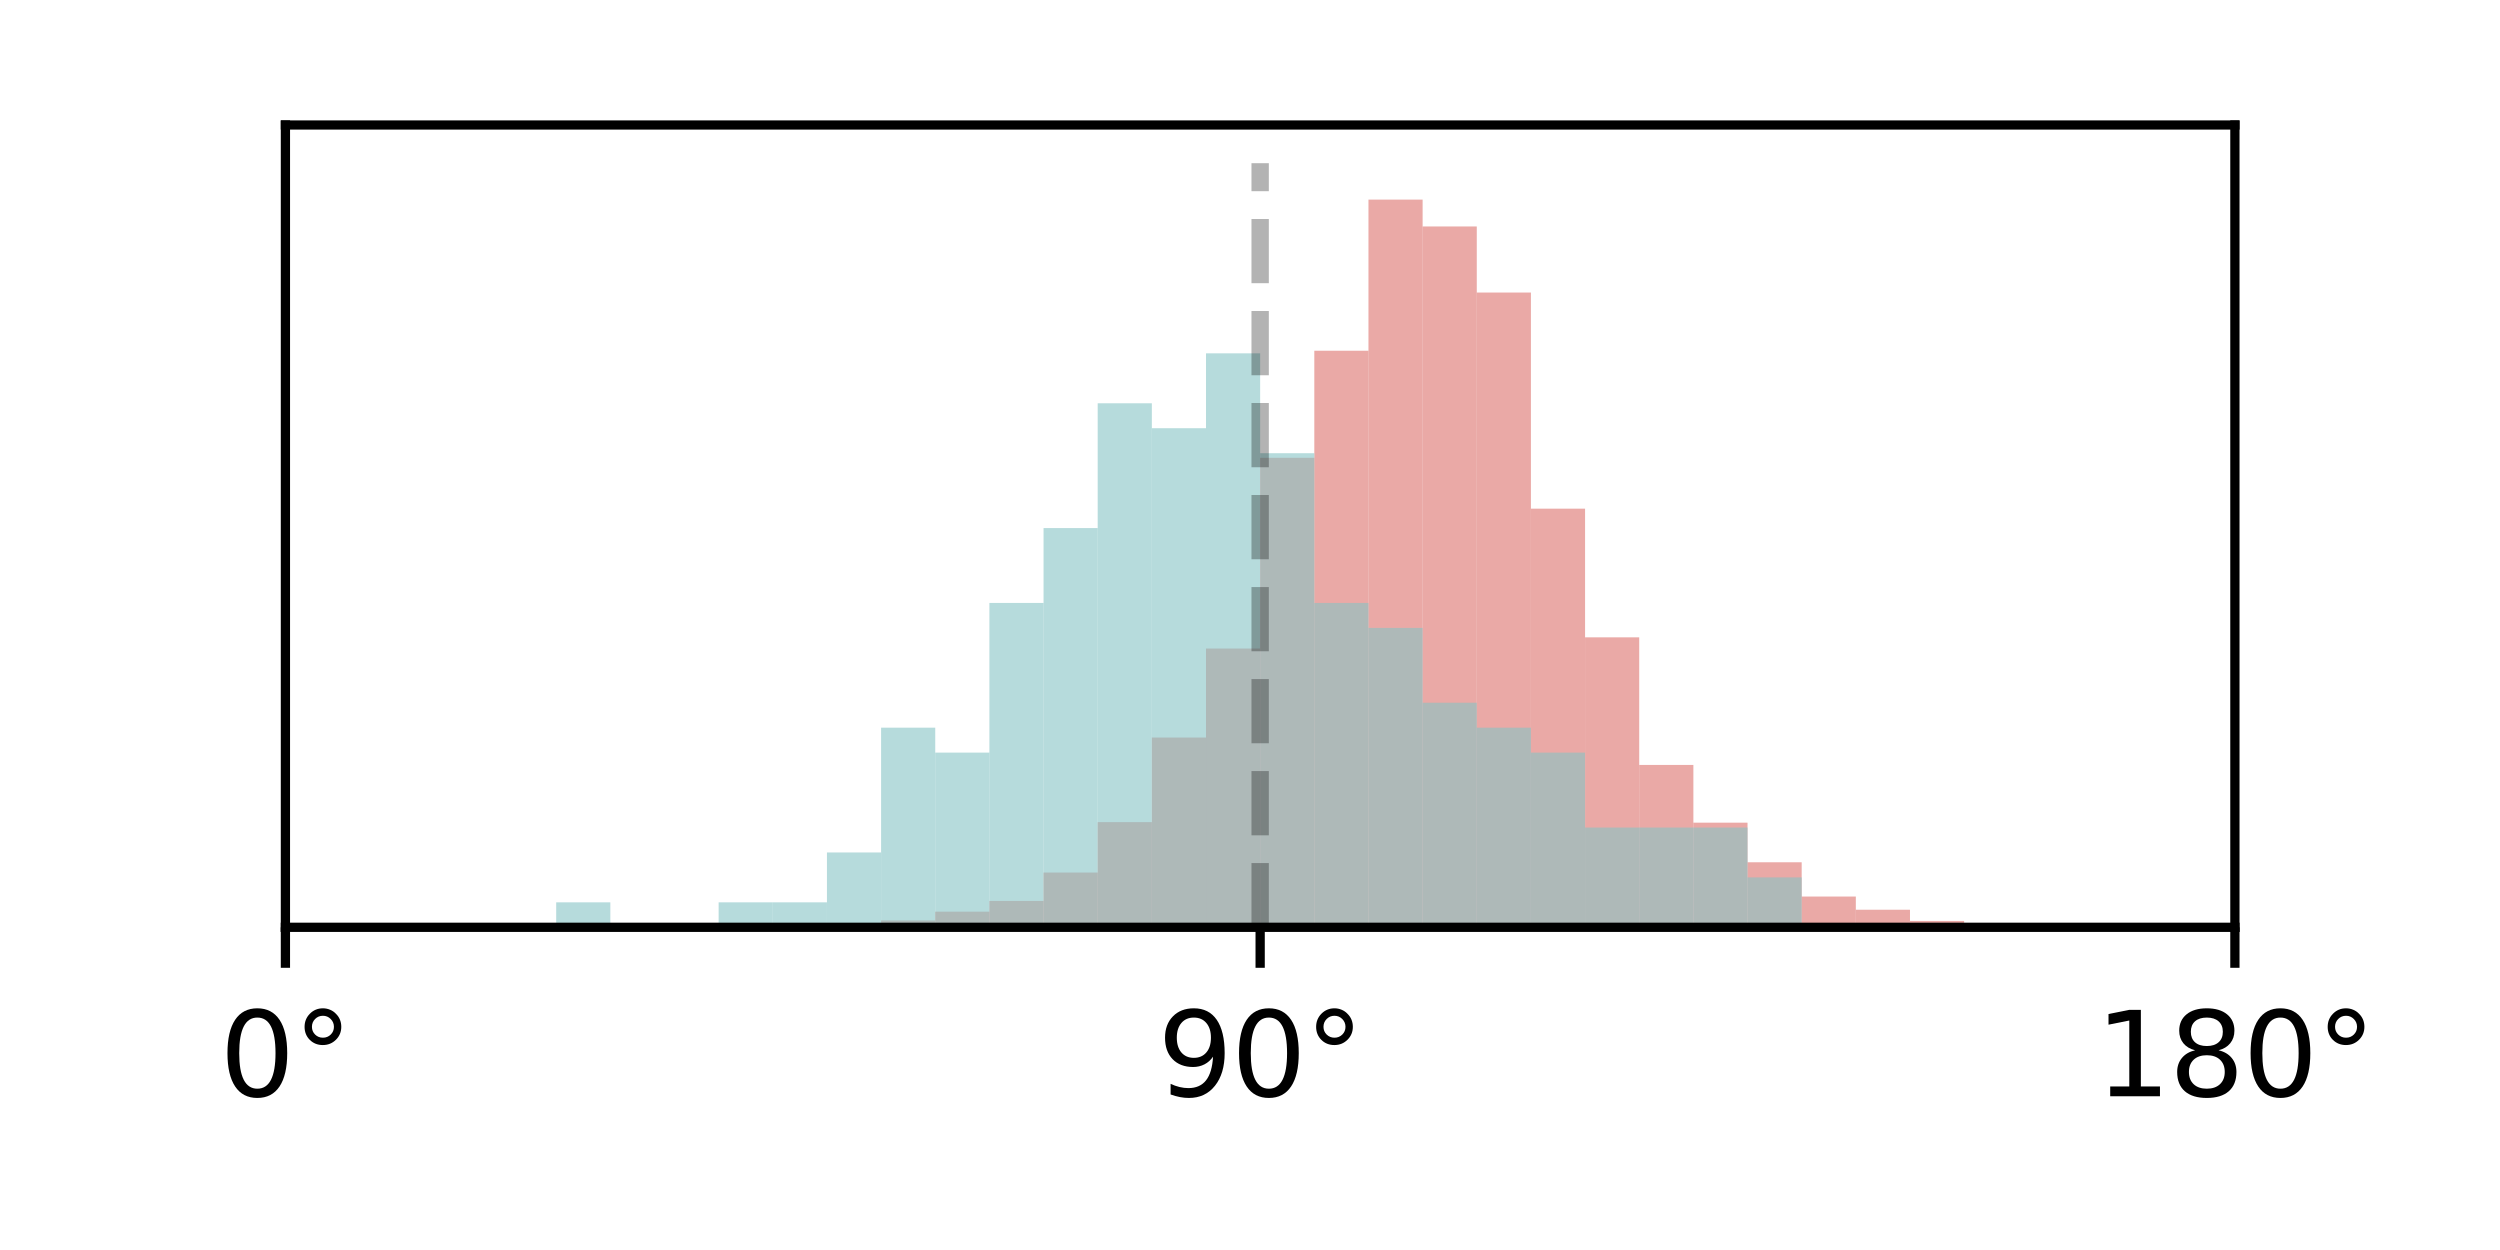 <?xml version="1.0" encoding="utf-8" standalone="no"?>
<!DOCTYPE svg PUBLIC "-//W3C//DTD SVG 1.1//EN"
  "http://www.w3.org/Graphics/SVG/1.1/DTD/svg11.dtd">
<svg xmlns:xlink="http://www.w3.org/1999/xlink" width="216pt" height="108pt" viewBox="0 0 216 108" xmlns="http://www.w3.org/2000/svg" version="1.1">
 <defs>
  <style type="text/css">*{stroke-linejoin: round; stroke-linecap: butt}</style>
 </defs>
 <g id="figure_1">
  <g id="patch_1">
   <path d="M 0 108 
L 216 108 
L 216 0 
L 0 0 
z
" style="fill: #ffffff"/>
  </g>
  <g id="axes_1">
   <g id="patch_2">
    <path d="M 24.66 80.12 
L 193.095 80.12 
L 193.095 10.8 
L 24.66 10.8 
z
" style="fill: #ffffff"/>
   </g>
   <g id="patch_3">
    <path d="M -143.775 80.12 
L -139.096 80.12 
L -139.096 80.12 
L -143.775 80.12 
z
" clip-path="url(#pfd8ff35a6e)" style="fill: #dc706b; opacity: 0.6"/>
   </g>
   <g id="patch_4">
    <path d="M -139.096 80.12 
L -134.417 80.12 
L -134.417 80.12 
L -139.096 80.12 
z
" clip-path="url(#pfd8ff35a6e)" style="fill: #dc706b; opacity: 0.6"/>
   </g>
   <g id="patch_5">
    <path d="M -134.417 80.12 
L -129.739 80.12 
L -129.739 80.12 
L -134.417 80.12 
z
" clip-path="url(#pfd8ff35a6e)" style="fill: #dc706b; opacity: 0.6"/>
   </g>
   <g id="patch_6">
    <path d="M -129.739 80.12 
L -125.06 80.12 
L -125.06 80.12 
L -129.739 80.12 
z
" clip-path="url(#pfd8ff35a6e)" style="fill: #dc706b; opacity: 0.6"/>
   </g>
   <g id="patch_7">
    <path d="M -125.06 80.12 
L -120.381 80.12 
L -120.381 80.12 
L -125.06 80.12 
z
" clip-path="url(#pfd8ff35a6e)" style="fill: #dc706b; opacity: 0.6"/>
   </g>
   <g id="patch_8">
    <path d="M -120.381 80.12 
L -115.703 80.12 
L -115.703 80.12 
L -120.381 80.12 
z
" clip-path="url(#pfd8ff35a6e)" style="fill: #dc706b; opacity: 0.6"/>
   </g>
   <g id="patch_9">
    <path d="M -115.703 80.12 
L -111.024 80.12 
L -111.024 80.12 
L -115.703 80.12 
z
" clip-path="url(#pfd8ff35a6e)" style="fill: #dc706b; opacity: 0.6"/>
   </g>
   <g id="patch_10">
    <path d="M -111.024 80.12 
L -106.345 80.12 
L -106.345 80.12 
L -111.024 80.12 
z
" clip-path="url(#pfd8ff35a6e)" style="fill: #dc706b; opacity: 0.6"/>
   </g>
   <g id="patch_11">
    <path d="M -106.345 80.12 
L -101.666 80.12 
L -101.666 80.12 
L -106.345 80.12 
z
" clip-path="url(#pfd8ff35a6e)" style="fill: #dc706b; opacity: 0.6"/>
   </g>
   <g id="patch_12">
    <path d="M -101.666 80.12 
L -96.987 80.12 
L -96.987 80.12 
L -101.666 80.12 
z
" clip-path="url(#pfd8ff35a6e)" style="fill: #dc706b; opacity: 0.6"/>
   </g>
   <g id="patch_13">
    <path d="M -96.987 80.12 
L -92.309 80.12 
L -92.309 80.12 
L -96.987 80.12 
z
" clip-path="url(#pfd8ff35a6e)" style="fill: #dc706b; opacity: 0.6"/>
   </g>
   <g id="patch_14">
    <path d="M -92.309 80.12 
L -87.63 80.12 
L -87.63 80.12 
L -92.309 80.12 
z
" clip-path="url(#pfd8ff35a6e)" style="fill: #dc706b; opacity: 0.6"/>
   </g>
   <g id="patch_15">
    <path d="M -87.63 80.12 
L -82.951 80.12 
L -82.951 80.12 
L -87.63 80.12 
z
" clip-path="url(#pfd8ff35a6e)" style="fill: #dc706b; opacity: 0.6"/>
   </g>
   <g id="patch_16">
    <path d="M -82.951 80.12 
L -78.272 80.12 
L -78.272 80.12 
L -82.951 80.12 
z
" clip-path="url(#pfd8ff35a6e)" style="fill: #dc706b; opacity: 0.6"/>
   </g>
   <g id="patch_17">
    <path d="M -78.272 80.12 
L -73.594 80.12 
L -73.594 80.12 
L -78.272 80.12 
z
" clip-path="url(#pfd8ff35a6e)" style="fill: #dc706b; opacity: 0.6"/>
   </g>
   <g id="patch_18">
    <path d="M -73.594 80.12 
L -68.915 80.12 
L -68.915 80.12 
L -73.594 80.12 
z
" clip-path="url(#pfd8ff35a6e)" style="fill: #dc706b; opacity: 0.6"/>
   </g>
   <g id="patch_19">
    <path d="M -68.915 80.12 
L -64.236 80.12 
L -64.236 80.12 
L -68.915 80.12 
z
" clip-path="url(#pfd8ff35a6e)" style="fill: #dc706b; opacity: 0.6"/>
   </g>
   <g id="patch_20">
    <path d="M -64.236 80.12 
L -59.557 80.12 
L -59.557 80.12 
L -64.236 80.12 
z
" clip-path="url(#pfd8ff35a6e)" style="fill: #dc706b; opacity: 0.6"/>
   </g>
   <g id="patch_21">
    <path d="M -59.557 80.12 
L -54.879 80.12 
L -54.879 80.12 
L -59.557 80.12 
z
" clip-path="url(#pfd8ff35a6e)" style="fill: #dc706b; opacity: 0.6"/>
   </g>
   <g id="patch_22">
    <path d="M -54.879 80.12 
L -50.2 80.12 
L -50.2 80.12 
L -54.879 80.12 
z
" clip-path="url(#pfd8ff35a6e)" style="fill: #dc706b; opacity: 0.6"/>
   </g>
   <g id="patch_23">
    <path d="M -50.2 80.12 
L -45.521 80.12 
L -45.521 80.12 
L -50.2 80.12 
z
" clip-path="url(#pfd8ff35a6e)" style="fill: #dc706b; opacity: 0.6"/>
   </g>
   <g id="patch_24">
    <path d="M -45.521 80.12 
L -40.843 80.12 
L -40.843 80.12 
L -45.521 80.12 
z
" clip-path="url(#pfd8ff35a6e)" style="fill: #dc706b; opacity: 0.6"/>
   </g>
   <g id="patch_25">
    <path d="M -40.843 80.12 
L -36.164 80.12 
L -36.164 80.12 
L -40.843 80.12 
z
" clip-path="url(#pfd8ff35a6e)" style="fill: #dc706b; opacity: 0.6"/>
   </g>
   <g id="patch_26">
    <path d="M -36.164 80.12 
L -31.485 80.12 
L -31.485 80.12 
L -36.164 80.12 
z
" clip-path="url(#pfd8ff35a6e)" style="fill: #dc706b; opacity: 0.6"/>
   </g>
   <g id="patch_27">
    <path d="M -31.485 80.12 
L -26.806 80.12 
L -26.806 80.12 
L -31.485 80.12 
z
" clip-path="url(#pfd8ff35a6e)" style="fill: #dc706b; opacity: 0.6"/>
   </g>
   <g id="patch_28">
    <path d="M -26.806 80.12 
L -22.128 80.12 
L -22.128 80.12 
L -26.806 80.12 
z
" clip-path="url(#pfd8ff35a6e)" style="fill: #dc706b; opacity: 0.6"/>
   </g>
   <g id="patch_29">
    <path d="M -22.128 80.12 
L -17.449 80.12 
L -17.449 80.12 
L -22.128 80.12 
z
" clip-path="url(#pfd8ff35a6e)" style="fill: #dc706b; opacity: 0.6"/>
   </g>
   <g id="patch_30">
    <path d="M -17.449 80.12 
L -12.77 80.12 
L -12.77 80.12 
L -17.449 80.12 
z
" clip-path="url(#pfd8ff35a6e)" style="fill: #dc706b; opacity: 0.6"/>
   </g>
   <g id="patch_31">
    <path d="M -12.77 80.12 
L -8.091 80.12 
L -8.091 80.12 
L -12.77 80.12 
z
" clip-path="url(#pfd8ff35a6e)" style="fill: #dc706b; opacity: 0.6"/>
   </g>
   <g id="patch_32">
    <path d="M -8.091 80.12 
L -3.413 80.12 
L -3.413 80.12 
L -8.091 80.12 
z
" clip-path="url(#pfd8ff35a6e)" style="fill: #dc706b; opacity: 0.6"/>
   </g>
   <g id="patch_33">
    <path d="M -3.413 80.12 
L 1.266 80.12 
L 1.266 80.12 
L -3.413 80.12 
z
" clip-path="url(#pfd8ff35a6e)" style="fill: #dc706b; opacity: 0.6"/>
   </g>
   <g id="patch_34">
    <path d="M 1.266 80.12 
L 5.945 80.12 
L 5.945 80.12 
L 1.266 80.12 
z
" clip-path="url(#pfd8ff35a6e)" style="fill: #dc706b; opacity: 0.6"/>
   </g>
   <g id="patch_35">
    <path d="M 5.945 80.12 
L 10.624 80.12 
L 10.624 80.12 
L 5.945 80.12 
z
" clip-path="url(#pfd8ff35a6e)" style="fill: #dc706b; opacity: 0.6"/>
   </g>
   <g id="patch_36">
    <path d="M 10.624 80.12 
L 15.303 80.12 
L 15.303 80.12 
L 10.624 80.12 
z
" clip-path="url(#pfd8ff35a6e)" style="fill: #dc706b; opacity: 0.6"/>
   </g>
   <g id="patch_37">
    <path d="M 15.303 80.12 
L 19.981 80.12 
L 19.981 80.12 
L 15.303 80.12 
z
" clip-path="url(#pfd8ff35a6e)" style="fill: #dc706b; opacity: 0.6"/>
   </g>
   <g id="patch_38">
    <path d="M 19.981 80.12 
L 24.66 80.12 
L 24.66 80.12 
L 19.981 80.12 
z
" clip-path="url(#pfd8ff35a6e)" style="fill: #dc706b; opacity: 0.6"/>
   </g>
   <g id="patch_39">
    <path d="M 24.66 80.12 
L 29.339 80.12 
L 29.339 80.12 
L 24.66 80.12 
z
" clip-path="url(#pfd8ff35a6e)" style="fill: #dc706b; opacity: 0.6"/>
   </g>
   <g id="patch_40">
    <path d="M 29.339 80.12 
L 34.017 80.12 
L 34.017 80.12 
L 29.339 80.12 
z
" clip-path="url(#pfd8ff35a6e)" style="fill: #dc706b; opacity: 0.6"/>
   </g>
   <g id="patch_41">
    <path d="M 34.017 80.12 
L 38.696 80.12 
L 38.696 80.12 
L 34.017 80.12 
z
" clip-path="url(#pfd8ff35a6e)" style="fill: #dc706b; opacity: 0.6"/>
   </g>
   <g id="patch_42">
    <path d="M 38.696 80.12 
L 43.375 80.12 
L 43.375 80.12 
L 38.696 80.12 
z
" clip-path="url(#pfd8ff35a6e)" style="fill: #dc706b; opacity: 0.6"/>
   </g>
   <g id="patch_43">
    <path d="M 43.375 80.12 
L 48.054 80.12 
L 48.054 80.12 
L 43.375 80.12 
z
" clip-path="url(#pfd8ff35a6e)" style="fill: #dc706b; opacity: 0.6"/>
   </g>
   <g id="patch_44">
    <path d="M 48.054 80.12 
L 52.733 80.12 
L 52.733 80.12 
L 48.054 80.12 
z
" clip-path="url(#pfd8ff35a6e)" style="fill: #dc706b; opacity: 0.6"/>
   </g>
   <g id="patch_45">
    <path d="M 52.733 80.12 
L 57.411 80.12 
L 57.411 80.12 
L 52.733 80.12 
z
" clip-path="url(#pfd8ff35a6e)" style="fill: #dc706b; opacity: 0.6"/>
   </g>
   <g id="patch_46">
    <path d="M 57.411 80.12 
L 62.09 80.12 
L 62.09 80.035 
L 57.411 80.035 
z
" clip-path="url(#pfd8ff35a6e)" style="fill: #dc706b; opacity: 0.6"/>
   </g>
   <g id="patch_47">
    <path d="M 62.09 80.12 
L 66.769 80.12 
L 66.769 79.951 
L 62.09 79.951 
z
" clip-path="url(#pfd8ff35a6e)" style="fill: #dc706b; opacity: 0.6"/>
   </g>
   <g id="patch_48">
    <path d="M 66.769 80.12 
L 71.448 80.12 
L 71.448 79.866 
L 66.769 79.866 
z
" clip-path="url(#pfd8ff35a6e)" style="fill: #dc706b; opacity: 0.6"/>
   </g>
   <g id="patch_49">
    <path d="M 71.448 80.12 
L 76.126 80.12 
L 76.126 79.951 
L 71.448 79.951 
z
" clip-path="url(#pfd8ff35a6e)" style="fill: #dc706b; opacity: 0.6"/>
   </g>
   <g id="patch_50">
    <path d="M 76.126 80.12 
L 80.805 80.12 
L 80.805 79.528 
L 76.126 79.528 
z
" clip-path="url(#pfd8ff35a6e)" style="fill: #dc706b; opacity: 0.6"/>
   </g>
   <g id="patch_51">
    <path d="M 80.805 80.12 
L 85.484 80.12 
L 85.484 78.768 
L 80.805 78.768 
z
" clip-path="url(#pfd8ff35a6e)" style="fill: #dc706b; opacity: 0.6"/>
   </g>
   <g id="patch_52">
    <path d="M 85.484 80.12 
L 90.162 80.12 
L 90.162 77.838 
L 85.484 77.838 
z
" clip-path="url(#pfd8ff35a6e)" style="fill: #dc706b; opacity: 0.6"/>
   </g>
   <g id="patch_53">
    <path d="M 90.162 80.12 
L 94.841 80.12 
L 94.841 75.387 
L 90.162 75.387 
z
" clip-path="url(#pfd8ff35a6e)" style="fill: #dc706b; opacity: 0.6"/>
   </g>
   <g id="patch_54">
    <path d="M 94.841 80.12 
L 99.52 80.12 
L 99.52 71.035 
L 94.841 71.035 
z
" clip-path="url(#pfd8ff35a6e)" style="fill: #dc706b; opacity: 0.6"/>
   </g>
   <g id="patch_55">
    <path d="M 99.52 80.12 
L 104.199 80.12 
L 104.199 63.725 
L 99.52 63.725 
z
" clip-path="url(#pfd8ff35a6e)" style="fill: #dc706b; opacity: 0.6"/>
   </g>
   <g id="patch_56">
    <path d="M 104.199 80.12 
L 108.877 80.12 
L 108.877 56.035 
L 104.199 56.035 
z
" clip-path="url(#pfd8ff35a6e)" style="fill: #dc706b; opacity: 0.6"/>
   </g>
   <g id="patch_57">
    <path d="M 108.877 80.12 
L 113.556 80.12 
L 113.556 39.555 
L 108.877 39.555 
z
" clip-path="url(#pfd8ff35a6e)" style="fill: #dc706b; opacity: 0.6"/>
   </g>
   <g id="patch_58">
    <path d="M 113.556 80.12 
L 118.235 80.12 
L 118.235 30.301 
L 113.556 30.301 
z
" clip-path="url(#pfd8ff35a6e)" style="fill: #dc706b; opacity: 0.6"/>
   </g>
   <g id="patch_59">
    <path d="M 118.235 80.12 
L 122.914 80.12 
L 122.914 17.245 
L 118.235 17.245 
z
" clip-path="url(#pfd8ff35a6e)" style="fill: #dc706b; opacity: 0.6"/>
   </g>
   <g id="patch_60">
    <path d="M 122.914 80.12 
L 127.593 80.12 
L 127.593 19.569 
L 122.914 19.569 
z
" clip-path="url(#pfd8ff35a6e)" style="fill: #dc706b; opacity: 0.6"/>
   </g>
   <g id="patch_61">
    <path d="M 127.593 80.12 
L 132.271 80.12 
L 132.271 25.273 
L 127.593 25.273 
z
" clip-path="url(#pfd8ff35a6e)" style="fill: #dc706b; opacity: 0.6"/>
   </g>
   <g id="patch_62">
    <path d="M 132.271 80.12 
L 136.95 80.12 
L 136.95 43.95 
L 132.271 43.95 
z
" clip-path="url(#pfd8ff35a6e)" style="fill: #dc706b; opacity: 0.6"/>
   </g>
   <g id="patch_63">
    <path d="M 136.95 80.12 
L 141.629 80.12 
L 141.629 55.063 
L 136.95 55.063 
z
" clip-path="url(#pfd8ff35a6e)" style="fill: #dc706b; opacity: 0.6"/>
   </g>
   <g id="patch_64">
    <path d="M 141.629 80.12 
L 146.308 80.12 
L 146.308 66.091 
L 141.629 66.091 
z
" clip-path="url(#pfd8ff35a6e)" style="fill: #dc706b; opacity: 0.6"/>
   </g>
   <g id="patch_65">
    <path d="M 146.308 80.12 
L 150.986 80.12 
L 150.986 71.077 
L 146.308 71.077 
z
" clip-path="url(#pfd8ff35a6e)" style="fill: #dc706b; opacity: 0.6"/>
   </g>
   <g id="patch_66">
    <path d="M 150.986 80.12 
L 155.665 80.12 
L 155.665 74.5 
L 150.986 74.5 
z
" clip-path="url(#pfd8ff35a6e)" style="fill: #dc706b; opacity: 0.6"/>
   </g>
   <g id="patch_67">
    <path d="M 155.665 80.12 
L 160.344 80.12 
L 160.344 77.458 
L 155.665 77.458 
z
" clip-path="url(#pfd8ff35a6e)" style="fill: #dc706b; opacity: 0.6"/>
   </g>
   <g id="patch_68">
    <path d="M 160.344 80.12 
L 165.023 80.12 
L 165.023 78.599 
L 160.344 78.599 
z
" clip-path="url(#pfd8ff35a6e)" style="fill: #dc706b; opacity: 0.6"/>
   </g>
   <g id="patch_69">
    <path d="M 165.023 80.12 
L 169.701 80.12 
L 169.701 79.571 
L 165.023 79.571 
z
" clip-path="url(#pfd8ff35a6e)" style="fill: #dc706b; opacity: 0.6"/>
   </g>
   <g id="patch_70">
    <path d="M 169.701 80.12 
L 174.38 80.12 
L 174.38 80.035 
L 169.701 80.035 
z
" clip-path="url(#pfd8ff35a6e)" style="fill: #dc706b; opacity: 0.6"/>
   </g>
   <g id="patch_71">
    <path d="M 174.38 80.12 
L 179.059 80.12 
L 179.059 80.12 
L 174.38 80.12 
z
" clip-path="url(#pfd8ff35a6e)" style="fill: #dc706b; opacity: 0.6"/>
   </g>
   <g id="patch_72">
    <path d="M 179.059 80.12 
L 183.738 80.12 
L 183.738 80.12 
L 179.059 80.12 
z
" clip-path="url(#pfd8ff35a6e)" style="fill: #dc706b; opacity: 0.6"/>
   </g>
   <g id="patch_73">
    <path d="M 183.738 80.12 
L 188.416 80.12 
L 188.416 80.12 
L 183.738 80.12 
z
" clip-path="url(#pfd8ff35a6e)" style="fill: #dc706b; opacity: 0.6"/>
   </g>
   <g id="patch_74">
    <path d="M 188.416 80.12 
L 193.095 80.12 
L 193.095 80.12 
L 188.416 80.12 
z
" clip-path="url(#pfd8ff35a6e)" style="fill: #dc706b; opacity: 0.6"/>
   </g>
   <g id="patch_75">
    <path d="M -143.775 80.12 
L -139.096 80.12 
L -139.096 80.12 
L -143.775 80.12 
z
" clip-path="url(#pfd8ff35a6e)" style="fill: #85c3c4; opacity: 0.6"/>
   </g>
   <g id="patch_76">
    <path d="M -139.096 80.12 
L -134.417 80.12 
L -134.417 80.12 
L -139.096 80.12 
z
" clip-path="url(#pfd8ff35a6e)" style="fill: #85c3c4; opacity: 0.6"/>
   </g>
   <g id="patch_77">
    <path d="M -134.417 80.12 
L -129.739 80.12 
L -129.739 80.12 
L -134.417 80.12 
z
" clip-path="url(#pfd8ff35a6e)" style="fill: #85c3c4; opacity: 0.6"/>
   </g>
   <g id="patch_78">
    <path d="M -129.739 80.12 
L -125.06 80.12 
L -125.06 80.12 
L -129.739 80.12 
z
" clip-path="url(#pfd8ff35a6e)" style="fill: #85c3c4; opacity: 0.6"/>
   </g>
   <g id="patch_79">
    <path d="M -125.06 80.12 
L -120.381 80.12 
L -120.381 80.12 
L -125.06 80.12 
z
" clip-path="url(#pfd8ff35a6e)" style="fill: #85c3c4; opacity: 0.6"/>
   </g>
   <g id="patch_80">
    <path d="M -120.381 80.12 
L -115.703 80.12 
L -115.703 80.12 
L -120.381 80.12 
z
" clip-path="url(#pfd8ff35a6e)" style="fill: #85c3c4; opacity: 0.6"/>
   </g>
   <g id="patch_81">
    <path d="M -115.703 80.12 
L -111.024 80.12 
L -111.024 80.12 
L -115.703 80.12 
z
" clip-path="url(#pfd8ff35a6e)" style="fill: #85c3c4; opacity: 0.6"/>
   </g>
   <g id="patch_82">
    <path d="M -111.024 80.12 
L -106.345 80.12 
L -106.345 80.12 
L -111.024 80.12 
z
" clip-path="url(#pfd8ff35a6e)" style="fill: #85c3c4; opacity: 0.6"/>
   </g>
   <g id="patch_83">
    <path d="M -106.345 80.12 
L -101.666 80.12 
L -101.666 80.12 
L -106.345 80.12 
z
" clip-path="url(#pfd8ff35a6e)" style="fill: #85c3c4; opacity: 0.6"/>
   </g>
   <g id="patch_84">
    <path d="M -101.666 80.12 
L -96.987 80.12 
L -96.987 80.12 
L -101.666 80.12 
z
" clip-path="url(#pfd8ff35a6e)" style="fill: #85c3c4; opacity: 0.6"/>
   </g>
   <g id="patch_85">
    <path d="M -96.987 80.12 
L -92.309 80.12 
L -92.309 80.12 
L -96.987 80.12 
z
" clip-path="url(#pfd8ff35a6e)" style="fill: #85c3c4; opacity: 0.6"/>
   </g>
   <g id="patch_86">
    <path d="M -92.309 80.12 
L -87.63 80.12 
L -87.63 80.12 
L -92.309 80.12 
z
" clip-path="url(#pfd8ff35a6e)" style="fill: #85c3c4; opacity: 0.6"/>
   </g>
   <g id="patch_87">
    <path d="M -87.63 80.12 
L -82.951 80.12 
L -82.951 80.12 
L -87.63 80.12 
z
" clip-path="url(#pfd8ff35a6e)" style="fill: #85c3c4; opacity: 0.6"/>
   </g>
   <g id="patch_88">
    <path d="M -82.951 80.12 
L -78.272 80.12 
L -78.272 80.12 
L -82.951 80.12 
z
" clip-path="url(#pfd8ff35a6e)" style="fill: #85c3c4; opacity: 0.6"/>
   </g>
   <g id="patch_89">
    <path d="M -78.272 80.12 
L -73.594 80.12 
L -73.594 80.12 
L -78.272 80.12 
z
" clip-path="url(#pfd8ff35a6e)" style="fill: #85c3c4; opacity: 0.6"/>
   </g>
   <g id="patch_90">
    <path d="M -73.594 80.12 
L -68.915 80.12 
L -68.915 80.12 
L -73.594 80.12 
z
" clip-path="url(#pfd8ff35a6e)" style="fill: #85c3c4; opacity: 0.6"/>
   </g>
   <g id="patch_91">
    <path d="M -68.915 80.12 
L -64.236 80.12 
L -64.236 80.12 
L -68.915 80.12 
z
" clip-path="url(#pfd8ff35a6e)" style="fill: #85c3c4; opacity: 0.6"/>
   </g>
   <g id="patch_92">
    <path d="M -64.236 80.12 
L -59.557 80.12 
L -59.557 80.12 
L -64.236 80.12 
z
" clip-path="url(#pfd8ff35a6e)" style="fill: #85c3c4; opacity: 0.6"/>
   </g>
   <g id="patch_93">
    <path d="M -59.557 80.12 
L -54.879 80.12 
L -54.879 80.12 
L -59.557 80.12 
z
" clip-path="url(#pfd8ff35a6e)" style="fill: #85c3c4; opacity: 0.6"/>
   </g>
   <g id="patch_94">
    <path d="M -54.879 80.12 
L -50.2 80.12 
L -50.2 80.12 
L -54.879 80.12 
z
" clip-path="url(#pfd8ff35a6e)" style="fill: #85c3c4; opacity: 0.6"/>
   </g>
   <g id="patch_95">
    <path d="M -50.2 80.12 
L -45.521 80.12 
L -45.521 80.12 
L -50.2 80.12 
z
" clip-path="url(#pfd8ff35a6e)" style="fill: #85c3c4; opacity: 0.6"/>
   </g>
   <g id="patch_96">
    <path d="M -45.521 80.12 
L -40.843 80.12 
L -40.843 80.12 
L -45.521 80.12 
z
" clip-path="url(#pfd8ff35a6e)" style="fill: #85c3c4; opacity: 0.6"/>
   </g>
   <g id="patch_97">
    <path d="M -40.843 80.12 
L -36.164 80.12 
L -36.164 80.12 
L -40.843 80.12 
z
" clip-path="url(#pfd8ff35a6e)" style="fill: #85c3c4; opacity: 0.6"/>
   </g>
   <g id="patch_98">
    <path d="M -36.164 80.12 
L -31.485 80.12 
L -31.485 80.12 
L -36.164 80.12 
z
" clip-path="url(#pfd8ff35a6e)" style="fill: #85c3c4; opacity: 0.6"/>
   </g>
   <g id="patch_99">
    <path d="M -31.485 80.12 
L -26.806 80.12 
L -26.806 80.12 
L -31.485 80.12 
z
" clip-path="url(#pfd8ff35a6e)" style="fill: #85c3c4; opacity: 0.6"/>
   </g>
   <g id="patch_100">
    <path d="M -26.806 80.12 
L -22.128 80.12 
L -22.128 80.12 
L -26.806 80.12 
z
" clip-path="url(#pfd8ff35a6e)" style="fill: #85c3c4; opacity: 0.6"/>
   </g>
   <g id="patch_101">
    <path d="M -22.128 80.12 
L -17.449 80.12 
L -17.449 80.12 
L -22.128 80.12 
z
" clip-path="url(#pfd8ff35a6e)" style="fill: #85c3c4; opacity: 0.6"/>
   </g>
   <g id="patch_102">
    <path d="M -17.449 80.12 
L -12.77 80.12 
L -12.77 80.12 
L -17.449 80.12 
z
" clip-path="url(#pfd8ff35a6e)" style="fill: #85c3c4; opacity: 0.6"/>
   </g>
   <g id="patch_103">
    <path d="M -12.77 80.12 
L -8.091 80.12 
L -8.091 80.12 
L -12.77 80.12 
z
" clip-path="url(#pfd8ff35a6e)" style="fill: #85c3c4; opacity: 0.6"/>
   </g>
   <g id="patch_104">
    <path d="M -8.091 80.12 
L -3.413 80.12 
L -3.413 80.12 
L -8.091 80.12 
z
" clip-path="url(#pfd8ff35a6e)" style="fill: #85c3c4; opacity: 0.6"/>
   </g>
   <g id="patch_105">
    <path d="M -3.413 80.12 
L 1.266 80.12 
L 1.266 80.12 
L -3.413 80.12 
z
" clip-path="url(#pfd8ff35a6e)" style="fill: #85c3c4; opacity: 0.6"/>
   </g>
   <g id="patch_106">
    <path d="M 1.266 80.12 
L 5.945 80.12 
L 5.945 80.12 
L 1.266 80.12 
z
" clip-path="url(#pfd8ff35a6e)" style="fill: #85c3c4; opacity: 0.6"/>
   </g>
   <g id="patch_107">
    <path d="M 5.945 80.12 
L 10.624 80.12 
L 10.624 80.12 
L 5.945 80.12 
z
" clip-path="url(#pfd8ff35a6e)" style="fill: #85c3c4; opacity: 0.6"/>
   </g>
   <g id="patch_108">
    <path d="M 10.624 80.12 
L 15.303 80.12 
L 15.303 80.12 
L 10.624 80.12 
z
" clip-path="url(#pfd8ff35a6e)" style="fill: #85c3c4; opacity: 0.6"/>
   </g>
   <g id="patch_109">
    <path d="M 15.303 80.12 
L 19.981 80.12 
L 19.981 80.12 
L 15.303 80.12 
z
" clip-path="url(#pfd8ff35a6e)" style="fill: #85c3c4; opacity: 0.6"/>
   </g>
   <g id="patch_110">
    <path d="M 19.981 80.12 
L 24.66 80.12 
L 24.66 80.12 
L 19.981 80.12 
z
" clip-path="url(#pfd8ff35a6e)" style="fill: #85c3c4; opacity: 0.6"/>
   </g>
   <g id="patch_111">
    <path d="M 24.66 80.12 
L 29.339 80.12 
L 29.339 80.12 
L 24.66 80.12 
z
" clip-path="url(#pfd8ff35a6e)" style="fill: #85c3c4; opacity: 0.6"/>
   </g>
   <g id="patch_112">
    <path d="M 29.339 80.12 
L 34.017 80.12 
L 34.017 80.12 
L 29.339 80.12 
z
" clip-path="url(#pfd8ff35a6e)" style="fill: #85c3c4; opacity: 0.6"/>
   </g>
   <g id="patch_113">
    <path d="M 34.017 80.12 
L 38.696 80.12 
L 38.696 80.12 
L 34.017 80.12 
z
" clip-path="url(#pfd8ff35a6e)" style="fill: #85c3c4; opacity: 0.6"/>
   </g>
   <g id="patch_114">
    <path d="M 38.696 80.12 
L 43.375 80.12 
L 43.375 80.12 
L 38.696 80.12 
z
" clip-path="url(#pfd8ff35a6e)" style="fill: #85c3c4; opacity: 0.6"/>
   </g>
   <g id="patch_115">
    <path d="M 43.375 80.12 
L 48.054 80.12 
L 48.054 80.12 
L 43.375 80.12 
z
" clip-path="url(#pfd8ff35a6e)" style="fill: #85c3c4; opacity: 0.6"/>
   </g>
   <g id="patch_116">
    <path d="M 48.054 80.12 
L 52.733 80.12 
L 52.733 77.964 
L 48.054 77.964 
z
" clip-path="url(#pfd8ff35a6e)" style="fill: #85c3c4; opacity: 0.6"/>
   </g>
   <g id="patch_117">
    <path d="M 52.733 80.12 
L 57.411 80.12 
L 57.411 80.12 
L 52.733 80.12 
z
" clip-path="url(#pfd8ff35a6e)" style="fill: #85c3c4; opacity: 0.6"/>
   </g>
   <g id="patch_118">
    <path d="M 57.411 80.12 
L 62.09 80.12 
L 62.09 80.12 
L 57.411 80.12 
z
" clip-path="url(#pfd8ff35a6e)" style="fill: #85c3c4; opacity: 0.6"/>
   </g>
   <g id="patch_119">
    <path d="M 62.09 80.12 
L 66.769 80.12 
L 66.769 77.964 
L 62.09 77.964 
z
" clip-path="url(#pfd8ff35a6e)" style="fill: #85c3c4; opacity: 0.6"/>
   </g>
   <g id="patch_120">
    <path d="M 66.769 80.12 
L 71.448 80.12 
L 71.448 77.964 
L 66.769 77.964 
z
" clip-path="url(#pfd8ff35a6e)" style="fill: #85c3c4; opacity: 0.6"/>
   </g>
   <g id="patch_121">
    <path d="M 71.448 80.12 
L 76.126 80.12 
L 76.126 73.652 
L 71.448 73.652 
z
" clip-path="url(#pfd8ff35a6e)" style="fill: #85c3c4; opacity: 0.6"/>
   </g>
   <g id="patch_122">
    <path d="M 76.126 80.12 
L 80.805 80.12 
L 80.805 62.871 
L 76.126 62.871 
z
" clip-path="url(#pfd8ff35a6e)" style="fill: #85c3c4; opacity: 0.6"/>
   </g>
   <g id="patch_123">
    <path d="M 80.805 80.12 
L 85.484 80.12 
L 85.484 65.027 
L 80.805 65.027 
z
" clip-path="url(#pfd8ff35a6e)" style="fill: #85c3c4; opacity: 0.6"/>
   </g>
   <g id="patch_124">
    <path d="M 85.484 80.12 
L 90.162 80.12 
L 90.162 52.091 
L 85.484 52.091 
z
" clip-path="url(#pfd8ff35a6e)" style="fill: #85c3c4; opacity: 0.6"/>
   </g>
   <g id="patch_125">
    <path d="M 90.162 80.12 
L 94.841 80.12 
L 94.841 45.623 
L 90.162 45.623 
z
" clip-path="url(#pfd8ff35a6e)" style="fill: #85c3c4; opacity: 0.6"/>
   </g>
   <g id="patch_126">
    <path d="M 94.841 80.12 
L 99.52 80.12 
L 99.52 34.842 
L 94.841 34.842 
z
" clip-path="url(#pfd8ff35a6e)" style="fill: #85c3c4; opacity: 0.6"/>
   </g>
   <g id="patch_127">
    <path d="M 99.52 80.12 
L 104.199 80.12 
L 104.199 36.998 
L 99.52 36.998 
z
" clip-path="url(#pfd8ff35a6e)" style="fill: #85c3c4; opacity: 0.6"/>
   </g>
   <g id="patch_128">
    <path d="M 104.199 80.12 
L 108.877 80.12 
L 108.877 30.53 
L 104.199 30.53 
z
" clip-path="url(#pfd8ff35a6e)" style="fill: #85c3c4; opacity: 0.6"/>
   </g>
   <g id="patch_129">
    <path d="M 108.877 80.12 
L 113.556 80.12 
L 113.556 39.155 
L 108.877 39.155 
z
" clip-path="url(#pfd8ff35a6e)" style="fill: #85c3c4; opacity: 0.6"/>
   </g>
   <g id="patch_130">
    <path d="M 113.556 80.12 
L 118.235 80.12 
L 118.235 52.091 
L 113.556 52.091 
z
" clip-path="url(#pfd8ff35a6e)" style="fill: #85c3c4; opacity: 0.6"/>
   </g>
   <g id="patch_131">
    <path d="M 118.235 80.12 
L 122.914 80.12 
L 122.914 54.247 
L 118.235 54.247 
z
" clip-path="url(#pfd8ff35a6e)" style="fill: #85c3c4; opacity: 0.6"/>
   </g>
   <g id="patch_132">
    <path d="M 122.914 80.12 
L 127.593 80.12 
L 127.593 60.715 
L 122.914 60.715 
z
" clip-path="url(#pfd8ff35a6e)" style="fill: #85c3c4; opacity: 0.6"/>
   </g>
   <g id="patch_133">
    <path d="M 127.593 80.12 
L 132.271 80.12 
L 132.271 62.871 
L 127.593 62.871 
z
" clip-path="url(#pfd8ff35a6e)" style="fill: #85c3c4; opacity: 0.6"/>
   </g>
   <g id="patch_134">
    <path d="M 132.271 80.12 
L 136.95 80.12 
L 136.95 65.027 
L 132.271 65.027 
z
" clip-path="url(#pfd8ff35a6e)" style="fill: #85c3c4; opacity: 0.6"/>
   </g>
   <g id="patch_135">
    <path d="M 136.95 80.12 
L 141.629 80.12 
L 141.629 71.496 
L 136.95 71.496 
z
" clip-path="url(#pfd8ff35a6e)" style="fill: #85c3c4; opacity: 0.6"/>
   </g>
   <g id="patch_136">
    <path d="M 141.629 80.12 
L 146.308 80.12 
L 146.308 71.496 
L 141.629 71.496 
z
" clip-path="url(#pfd8ff35a6e)" style="fill: #85c3c4; opacity: 0.6"/>
   </g>
   <g id="patch_137">
    <path d="M 146.308 80.12 
L 150.986 80.12 
L 150.986 71.496 
L 146.308 71.496 
z
" clip-path="url(#pfd8ff35a6e)" style="fill: #85c3c4; opacity: 0.6"/>
   </g>
   <g id="patch_138">
    <path d="M 150.986 80.12 
L 155.665 80.12 
L 155.665 75.808 
L 150.986 75.808 
z
" clip-path="url(#pfd8ff35a6e)" style="fill: #85c3c4; opacity: 0.6"/>
   </g>
   <g id="patch_139">
    <path d="M 155.665 80.12 
L 160.344 80.12 
L 160.344 80.12 
L 155.665 80.12 
z
" clip-path="url(#pfd8ff35a6e)" style="fill: #85c3c4; opacity: 0.6"/>
   </g>
   <g id="patch_140">
    <path d="M 160.344 80.12 
L 165.023 80.12 
L 165.023 80.12 
L 160.344 80.12 
z
" clip-path="url(#pfd8ff35a6e)" style="fill: #85c3c4; opacity: 0.6"/>
   </g>
   <g id="patch_141">
    <path d="M 165.023 80.12 
L 169.701 80.12 
L 169.701 80.12 
L 165.023 80.12 
z
" clip-path="url(#pfd8ff35a6e)" style="fill: #85c3c4; opacity: 0.6"/>
   </g>
   <g id="patch_142">
    <path d="M 169.701 80.12 
L 174.38 80.12 
L 174.38 80.12 
L 169.701 80.12 
z
" clip-path="url(#pfd8ff35a6e)" style="fill: #85c3c4; opacity: 0.6"/>
   </g>
   <g id="patch_143">
    <path d="M 174.38 80.12 
L 179.059 80.12 
L 179.059 80.12 
L 174.38 80.12 
z
" clip-path="url(#pfd8ff35a6e)" style="fill: #85c3c4; opacity: 0.6"/>
   </g>
   <g id="patch_144">
    <path d="M 179.059 80.12 
L 183.738 80.12 
L 183.738 80.12 
L 179.059 80.12 
z
" clip-path="url(#pfd8ff35a6e)" style="fill: #85c3c4; opacity: 0.6"/>
   </g>
   <g id="patch_145">
    <path d="M 183.738 80.12 
L 188.416 80.12 
L 188.416 80.12 
L 183.738 80.12 
z
" clip-path="url(#pfd8ff35a6e)" style="fill: #85c3c4; opacity: 0.6"/>
   </g>
   <g id="patch_146">
    <path d="M 188.416 80.12 
L 193.095 80.12 
L 193.095 80.12 
L 188.416 80.12 
z
" clip-path="url(#pfd8ff35a6e)" style="fill: #85c3c4; opacity: 0.6"/>
   </g>
   <g id="matplotlib.axis_1">
    <g id="xtick_1">
     <g id="line2d_1">
      <defs>
       <path id="md118f34324" d="M 0 0 
L 0 3.5 
" style="stroke: #000000; stroke-width: 0.8"/>
      </defs>
      <g>
       <use xlink:href="#md118f34324" x="24.66" y="80.12" style="stroke: #000000; stroke-width: 0.8"/>
      </g>
     </g>
     <g id="text_1">
      <!-- 0° -->
      <g transform="translate(18.979 94.718) scale(0.1 -0.1)">
       <defs>
        <path id="DejaVuSans-30" d="M 2034 4250 
Q 1547 4250 1301 3770 
Q 1056 3291 1056 2328 
Q 1056 1369 1301 889 
Q 1547 409 2034 409 
Q 2525 409 2770 889 
Q 3016 1369 3016 2328 
Q 3016 3291 2770 3770 
Q 2525 4250 2034 4250 
z
M 2034 4750 
Q 2819 4750 3233 4129 
Q 3647 3509 3647 2328 
Q 3647 1150 3233 529 
Q 2819 -91 2034 -91 
Q 1250 -91 836 529 
Q 422 1150 422 2328 
Q 422 3509 836 4129 
Q 1250 4750 2034 4750 
z
" transform="scale(0.016)"/>
        <path id="DejaVuSans-b0" d="M 1600 4347 
Q 1350 4347 1178 4173 
Q 1006 4000 1006 3750 
Q 1006 3503 1178 3333 
Q 1350 3163 1600 3163 
Q 1850 3163 2022 3333 
Q 2194 3503 2194 3750 
Q 2194 3997 2020 4172 
Q 1847 4347 1600 4347 
z
M 1600 4750 
Q 1800 4750 1984 4673 
Q 2169 4597 2303 4453 
Q 2447 4313 2519 4134 
Q 2591 3956 2591 3750 
Q 2591 3338 2302 3052 
Q 2013 2766 1594 2766 
Q 1172 2766 890 3047 
Q 609 3328 609 3750 
Q 609 4169 896 4459 
Q 1184 4750 1600 4750 
z
" transform="scale(0.016)"/>
       </defs>
       <use xlink:href="#DejaVuSans-30"/>
       <use xlink:href="#DejaVuSans-b0" x="63.623"/>
      </g>
     </g>
    </g>
    <g id="xtick_2">
     <g id="line2d_2">
      <g>
       <use xlink:href="#md118f34324" x="108.877" y="80.12" style="stroke: #000000; stroke-width: 0.8"/>
      </g>
     </g>
     <g id="text_2">
      <!-- 90° -->
      <g transform="translate(100.015 94.718) scale(0.1 -0.1)">
       <defs>
        <path id="DejaVuSans-39" d="M 703 97 
L 703 672 
Q 941 559 1184 500 
Q 1428 441 1663 441 
Q 2288 441 2617 861 
Q 2947 1281 2994 2138 
Q 2813 1869 2534 1725 
Q 2256 1581 1919 1581 
Q 1219 1581 811 2004 
Q 403 2428 403 3163 
Q 403 3881 828 4315 
Q 1253 4750 1959 4750 
Q 2769 4750 3195 4129 
Q 3622 3509 3622 2328 
Q 3622 1225 3098 567 
Q 2575 -91 1691 -91 
Q 1453 -91 1209 -44 
Q 966 3 703 97 
z
M 1959 2075 
Q 2384 2075 2632 2365 
Q 2881 2656 2881 3163 
Q 2881 3666 2632 3958 
Q 2384 4250 1959 4250 
Q 1534 4250 1286 3958 
Q 1038 3666 1038 3163 
Q 1038 2656 1286 2365 
Q 1534 2075 1959 2075 
z
" transform="scale(0.016)"/>
       </defs>
       <use xlink:href="#DejaVuSans-39"/>
       <use xlink:href="#DejaVuSans-30" x="63.623"/>
       <use xlink:href="#DejaVuSans-b0" x="127.246"/>
      </g>
     </g>
    </g>
    <g id="xtick_3">
     <g id="line2d_3">
      <g>
       <use xlink:href="#md118f34324" x="193.095" y="80.12" style="stroke: #000000; stroke-width: 0.8"/>
      </g>
     </g>
     <g id="text_3">
      <!-- 180° -->
      <g transform="translate(181.051 94.718) scale(0.1 -0.1)">
       <defs>
        <path id="DejaVuSans-31" d="M 794 531 
L 1825 531 
L 1825 4091 
L 703 3866 
L 703 4441 
L 1819 4666 
L 2450 4666 
L 2450 531 
L 3481 531 
L 3481 0 
L 794 0 
L 794 531 
z
" transform="scale(0.016)"/>
        <path id="DejaVuSans-38" d="M 2034 2216 
Q 1584 2216 1326 1975 
Q 1069 1734 1069 1313 
Q 1069 891 1326 650 
Q 1584 409 2034 409 
Q 2484 409 2743 651 
Q 3003 894 3003 1313 
Q 3003 1734 2745 1975 
Q 2488 2216 2034 2216 
z
M 1403 2484 
Q 997 2584 770 2862 
Q 544 3141 544 3541 
Q 544 4100 942 4425 
Q 1341 4750 2034 4750 
Q 2731 4750 3128 4425 
Q 3525 4100 3525 3541 
Q 3525 3141 3298 2862 
Q 3072 2584 2669 2484 
Q 3125 2378 3379 2068 
Q 3634 1759 3634 1313 
Q 3634 634 3220 271 
Q 2806 -91 2034 -91 
Q 1263 -91 848 271 
Q 434 634 434 1313 
Q 434 1759 690 2068 
Q 947 2378 1403 2484 
z
M 1172 3481 
Q 1172 3119 1398 2916 
Q 1625 2713 2034 2713 
Q 2441 2713 2670 2916 
Q 2900 3119 2900 3481 
Q 2900 3844 2670 4047 
Q 2441 4250 2034 4250 
Q 1625 4250 1398 4047 
Q 1172 3844 1172 3481 
z
" transform="scale(0.016)"/>
       </defs>
       <use xlink:href="#DejaVuSans-31"/>
       <use xlink:href="#DejaVuSans-38" x="63.623"/>
       <use xlink:href="#DejaVuSans-30" x="127.246"/>
       <use xlink:href="#DejaVuSans-b0" x="190.869"/>
      </g>
     </g>
    </g>
   </g>
   <g id="LineCollection_1">
    <path clip-path="url(#pfd8ff35a6e)" style="fill: none; stroke-dasharray: 5.55,2.4; stroke-dashoffset: 0; stroke: #000000; stroke-opacity: 0.3; stroke-width: 1.5"/>
    <path d="M 108.877 80.12 
L 108.877 14.101 
" clip-path="url(#pfd8ff35a6e)" style="fill: none; stroke-dasharray: 5.55,2.4; stroke-dashoffset: 0; stroke: #000000; stroke-opacity: 0.3; stroke-width: 1.5"/>
   </g>
   <g id="patch_147">
    <path d="M 24.66 80.12 
L 24.66 10.8 
" style="fill: none; stroke: #000000; stroke-width: 0.8; stroke-linejoin: miter; stroke-linecap: square"/>
   </g>
   <g id="patch_148">
    <path d="M 193.095 80.12 
L 193.095 10.8 
" style="fill: none; stroke: #000000; stroke-width: 0.8; stroke-linejoin: miter; stroke-linecap: square"/>
   </g>
   <g id="patch_149">
    <path d="M 24.66 80.12 
L 193.095 80.12 
" style="fill: none; stroke: #000000; stroke-width: 0.8; stroke-linejoin: miter; stroke-linecap: square"/>
   </g>
   <g id="patch_150">
    <path d="M 24.66 10.8 
L 193.095 10.8 
" style="fill: none; stroke: #000000; stroke-width: 0.8; stroke-linejoin: miter; stroke-linecap: square"/>
   </g>
  </g>
 </g>
 <defs>
  <clipPath id="pfd8ff35a6e">
   <rect x="24.66" y="10.8" width="168.435" height="69.32"/>
  </clipPath>
 </defs>
</svg>
